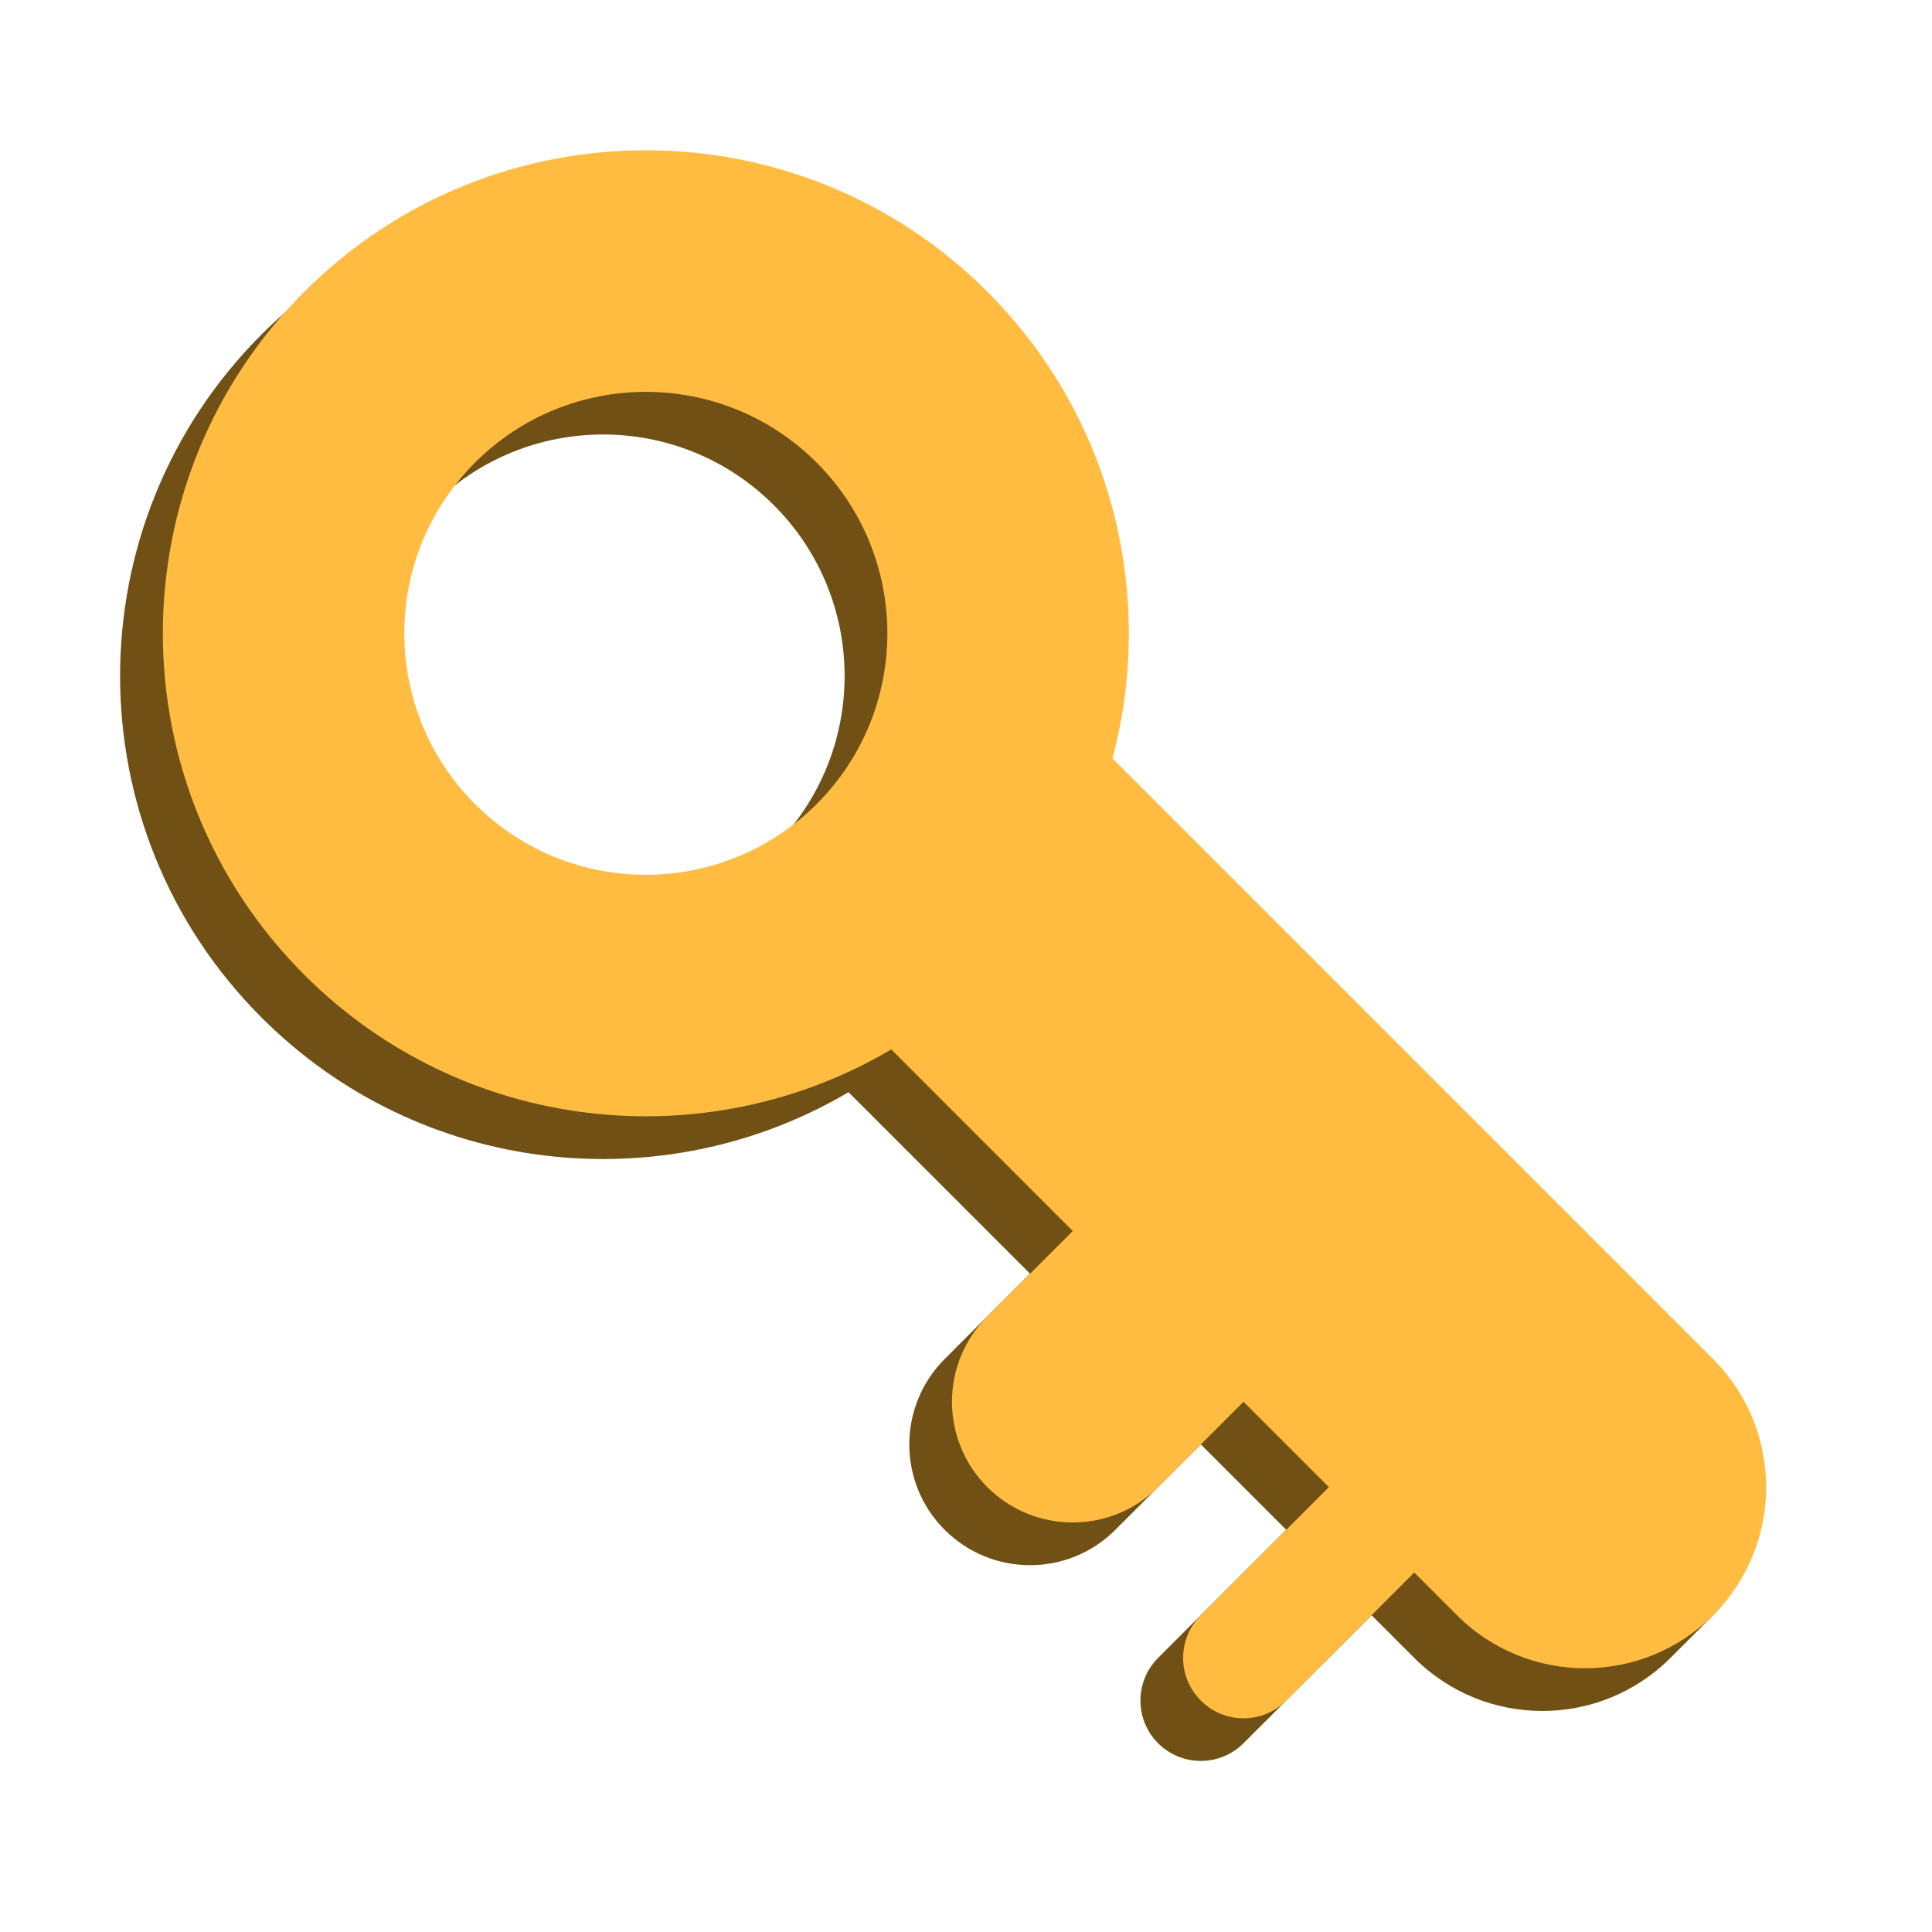 <svg width="16" height="16" viewBox="0 0 16 16" fill="none" xmlns="http://www.w3.org/2000/svg">
  <g clip-path="url(#clip0_68_2)">
    <path fill-rule="evenodd" clip-rule="evenodd"
      d="M7.027 9.045C5.493 9.951 3.484 9.745 2.166 8.427C0.604 6.865 0.604 4.332 2.166 2.77C3.728 1.208 6.261 1.208 7.823 2.77C8.87 3.817 9.215 5.3 8.859 6.634L11.359 9.134L12.773 10.548L14.187 11.962C14.578 12.353 14.578 12.986 14.187 13.377L13.834 13.73C13.248 14.316 12.298 14.316 11.712 13.73L11.359 13.377L10.298 14.437C10.103 14.632 9.786 14.632 9.591 14.437C9.396 14.242 9.396 13.925 9.591 13.73L10.652 12.669L9.945 11.962L9.237 12.669C8.847 13.06 8.214 13.06 7.823 12.669C7.433 12.279 7.433 11.646 7.823 11.255L8.53 10.548L7.027 9.045ZM3.581 7.013C4.362 7.794 5.628 7.794 6.409 7.013C7.19 6.231 7.19 4.965 6.409 4.184C5.628 3.403 4.362 3.403 3.581 4.184C2.8 4.965 2.8 6.231 3.581 7.013Z"
      fill="#705015" />
    <path fill-rule="evenodd" clip-rule="evenodd"
      d="M7.381 8.691C5.847 9.597 3.838 9.391 2.52 8.073C0.958 6.511 0.958 3.978 2.52 2.416C4.082 0.854 6.615 0.854 8.177 2.416C9.224 3.463 9.569 4.946 9.213 6.281L11.712 8.78L13.127 10.195L14.187 11.255C14.773 11.841 14.773 12.791 14.187 13.377C13.601 13.962 12.652 13.962 12.066 13.377L11.712 13.023L10.652 14.084C10.456 14.279 10.14 14.279 9.945 14.084C9.749 13.888 9.749 13.572 9.945 13.377L11.005 12.316L10.298 11.609L9.591 12.316C9.2 12.706 8.567 12.706 8.177 12.316C7.786 11.925 7.786 11.292 8.177 10.902L8.884 10.195L7.381 8.691ZM3.934 6.659C4.715 7.44 5.982 7.44 6.763 6.659C7.544 5.878 7.544 4.612 6.763 3.831C5.982 3.05 4.715 3.05 3.934 3.831C3.153 4.612 3.153 5.878 3.934 6.659Z"
      fill="#FFBC40" />
  </g>
  <defs>
    <clipPath id="clip0_68_2">
      <rect width="16" height="16" fill="white" />
    </clipPath>
  </defs>
</svg>